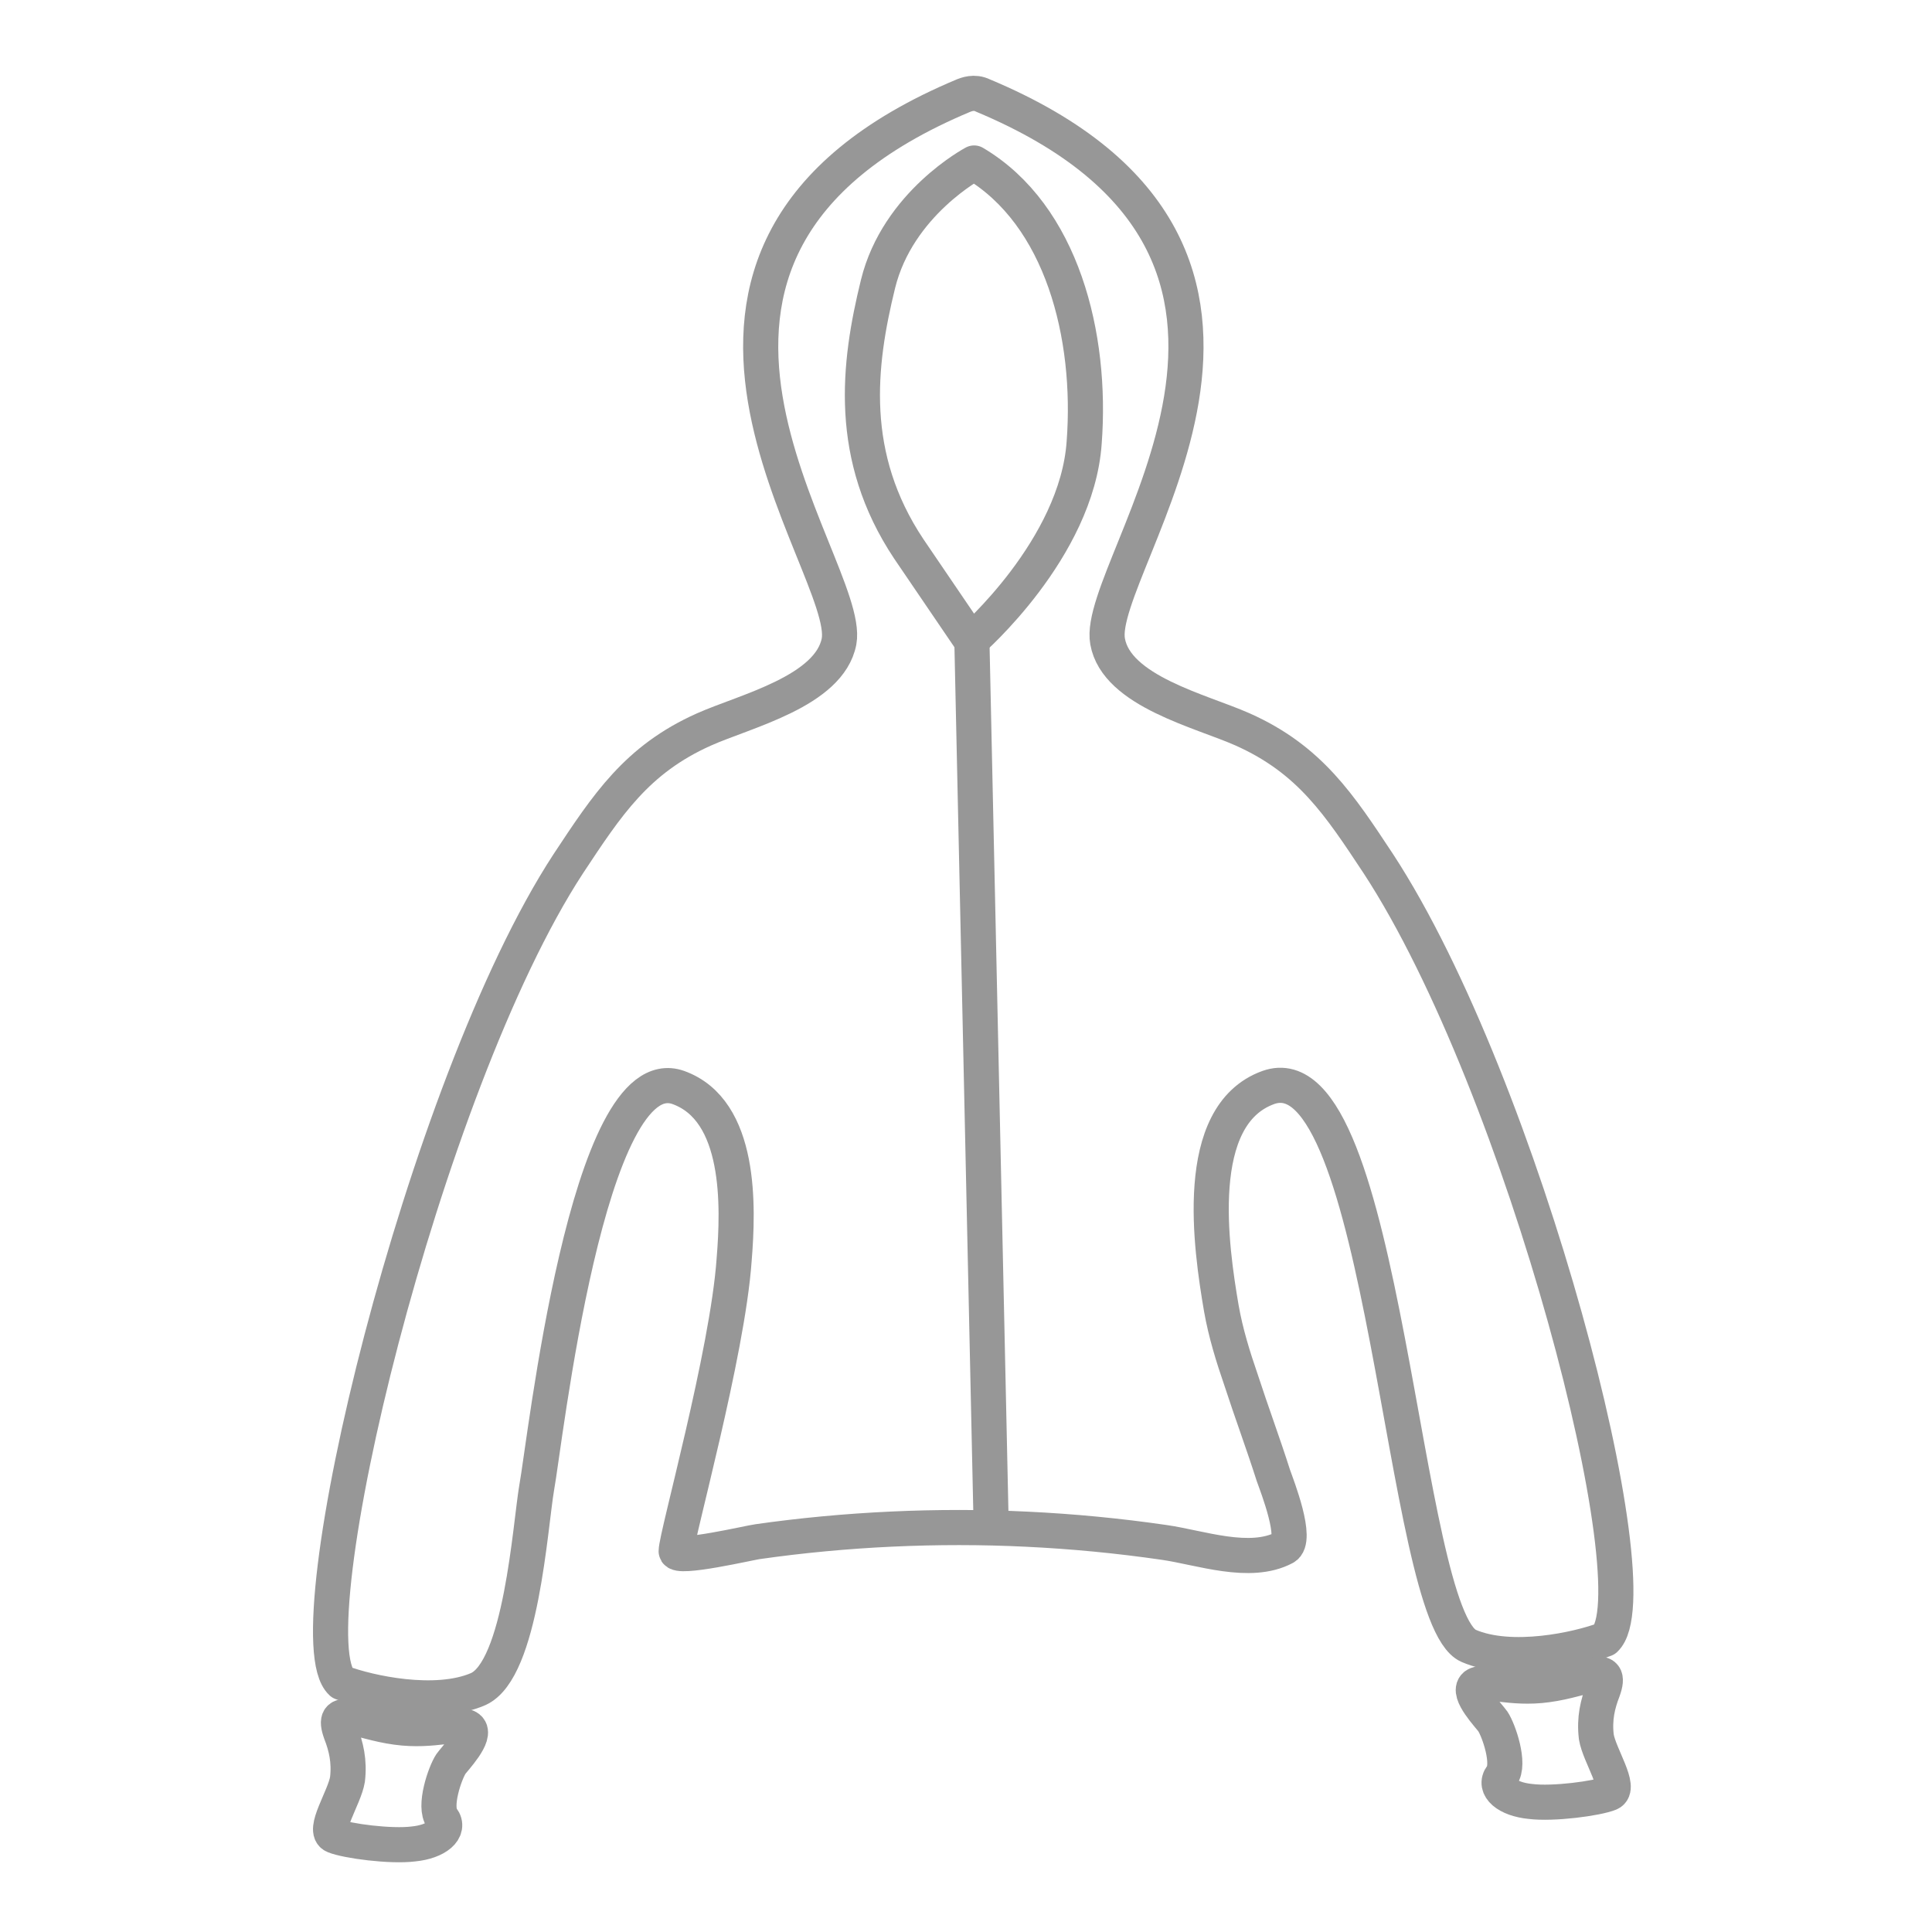 <svg width="55" height="55" viewBox="0 0 55 55" fill="none" xmlns="http://www.w3.org/2000/svg">
<path d="M11.291 49.172C10.184 49.025 9.39 48.482 9.704 49.339C9.85 49.715 9.954 50.133 9.892 50.655C9.808 51.177 9.161 52.117 9.516 52.263C9.871 52.409 11.124 52.576 11.772 52.493C12.419 52.43 12.837 52.096 12.586 51.762C12.336 51.428 12.67 50.467 12.837 50.216C12.921 50.091 13.589 49.401 13.338 49.193C13.067 48.984 12.357 49.318 11.291 49.172Z" stroke="#979797" stroke-miterlimit="10" stroke-linecap="round" stroke-linejoin="round"/>
<path d="M27.437 2.718C16.701 7.209 24.283 16.086 23.886 18.259C23.614 19.679 21.212 20.243 20.043 20.765C18.121 21.622 17.285 22.916 16.178 24.588C12.043 30.917 8.283 46.583 9.724 47.899C10.497 48.191 12.398 48.609 13.609 48.087C14.842 47.544 15.092 43.429 15.28 42.342C15.51 41.11 16.721 30.039 19.311 30.959C21.108 31.606 21.024 34.342 20.899 35.867C20.711 38.541 19.249 43.742 19.249 44.16C19.249 44.41 21.379 43.909 21.567 43.888C24.053 43.533 26.685 43.408 29.233 43.533C30.549 43.596 31.844 43.721 33.139 43.909C34.163 44.055 35.583 44.577 36.565 44.055C36.962 43.846 36.356 42.301 36.252 42.008C35.959 41.089 35.625 40.191 35.333 39.293C35.103 38.624 34.894 37.956 34.769 37.246C34.476 35.533 33.912 31.752 36.105 30.959C39.447 29.768 39.907 46.019 41.808 46.854C43.019 47.377 44.92 46.959 45.693 46.666C47.114 45.35 43.374 30.917 39.239 24.588C38.132 22.916 37.296 21.622 35.374 20.765C34.205 20.243 31.782 19.679 31.531 18.259C31.134 16.086 38.717 7.209 27.98 2.718C27.73 2.593 27.5 2.697 27.437 2.718Z" stroke="#979797" stroke-miterlimit="10" stroke-linecap="round" stroke-linejoin="round"/>
<path d="M44.044 47.962C45.151 47.816 45.945 47.272 45.632 48.129C45.486 48.505 45.381 48.922 45.444 49.445C45.527 49.967 46.175 50.907 45.82 51.053C45.465 51.199 44.211 51.366 43.564 51.283C42.916 51.22 42.499 50.886 42.749 50.552C43 50.218 42.666 49.257 42.499 49.006C42.415 48.881 41.747 48.191 41.997 47.983C42.29 47.774 43 48.108 44.044 47.962Z" stroke="#979797" stroke-miterlimit="10" stroke-linecap="round" stroke-linejoin="round"/>
<path d="M27.731 4.64C27.731 4.64 25.559 5.788 24.995 8.086C24.431 10.384 24.118 12.995 25.872 15.627C27.648 18.238 27.648 18.238 27.648 18.238C27.648 18.238 30.656 15.627 30.864 12.598C31.094 9.569 30.238 6.123 27.731 4.64Z" stroke="#979797" stroke-miterlimit="10" stroke-linecap="round" stroke-linejoin="round"/>
<path d="M27.668 18.259L28.211 43.178" stroke="#979797" stroke-miterlimit="10" stroke-linecap="round" stroke-linejoin="round"/>
</svg>
